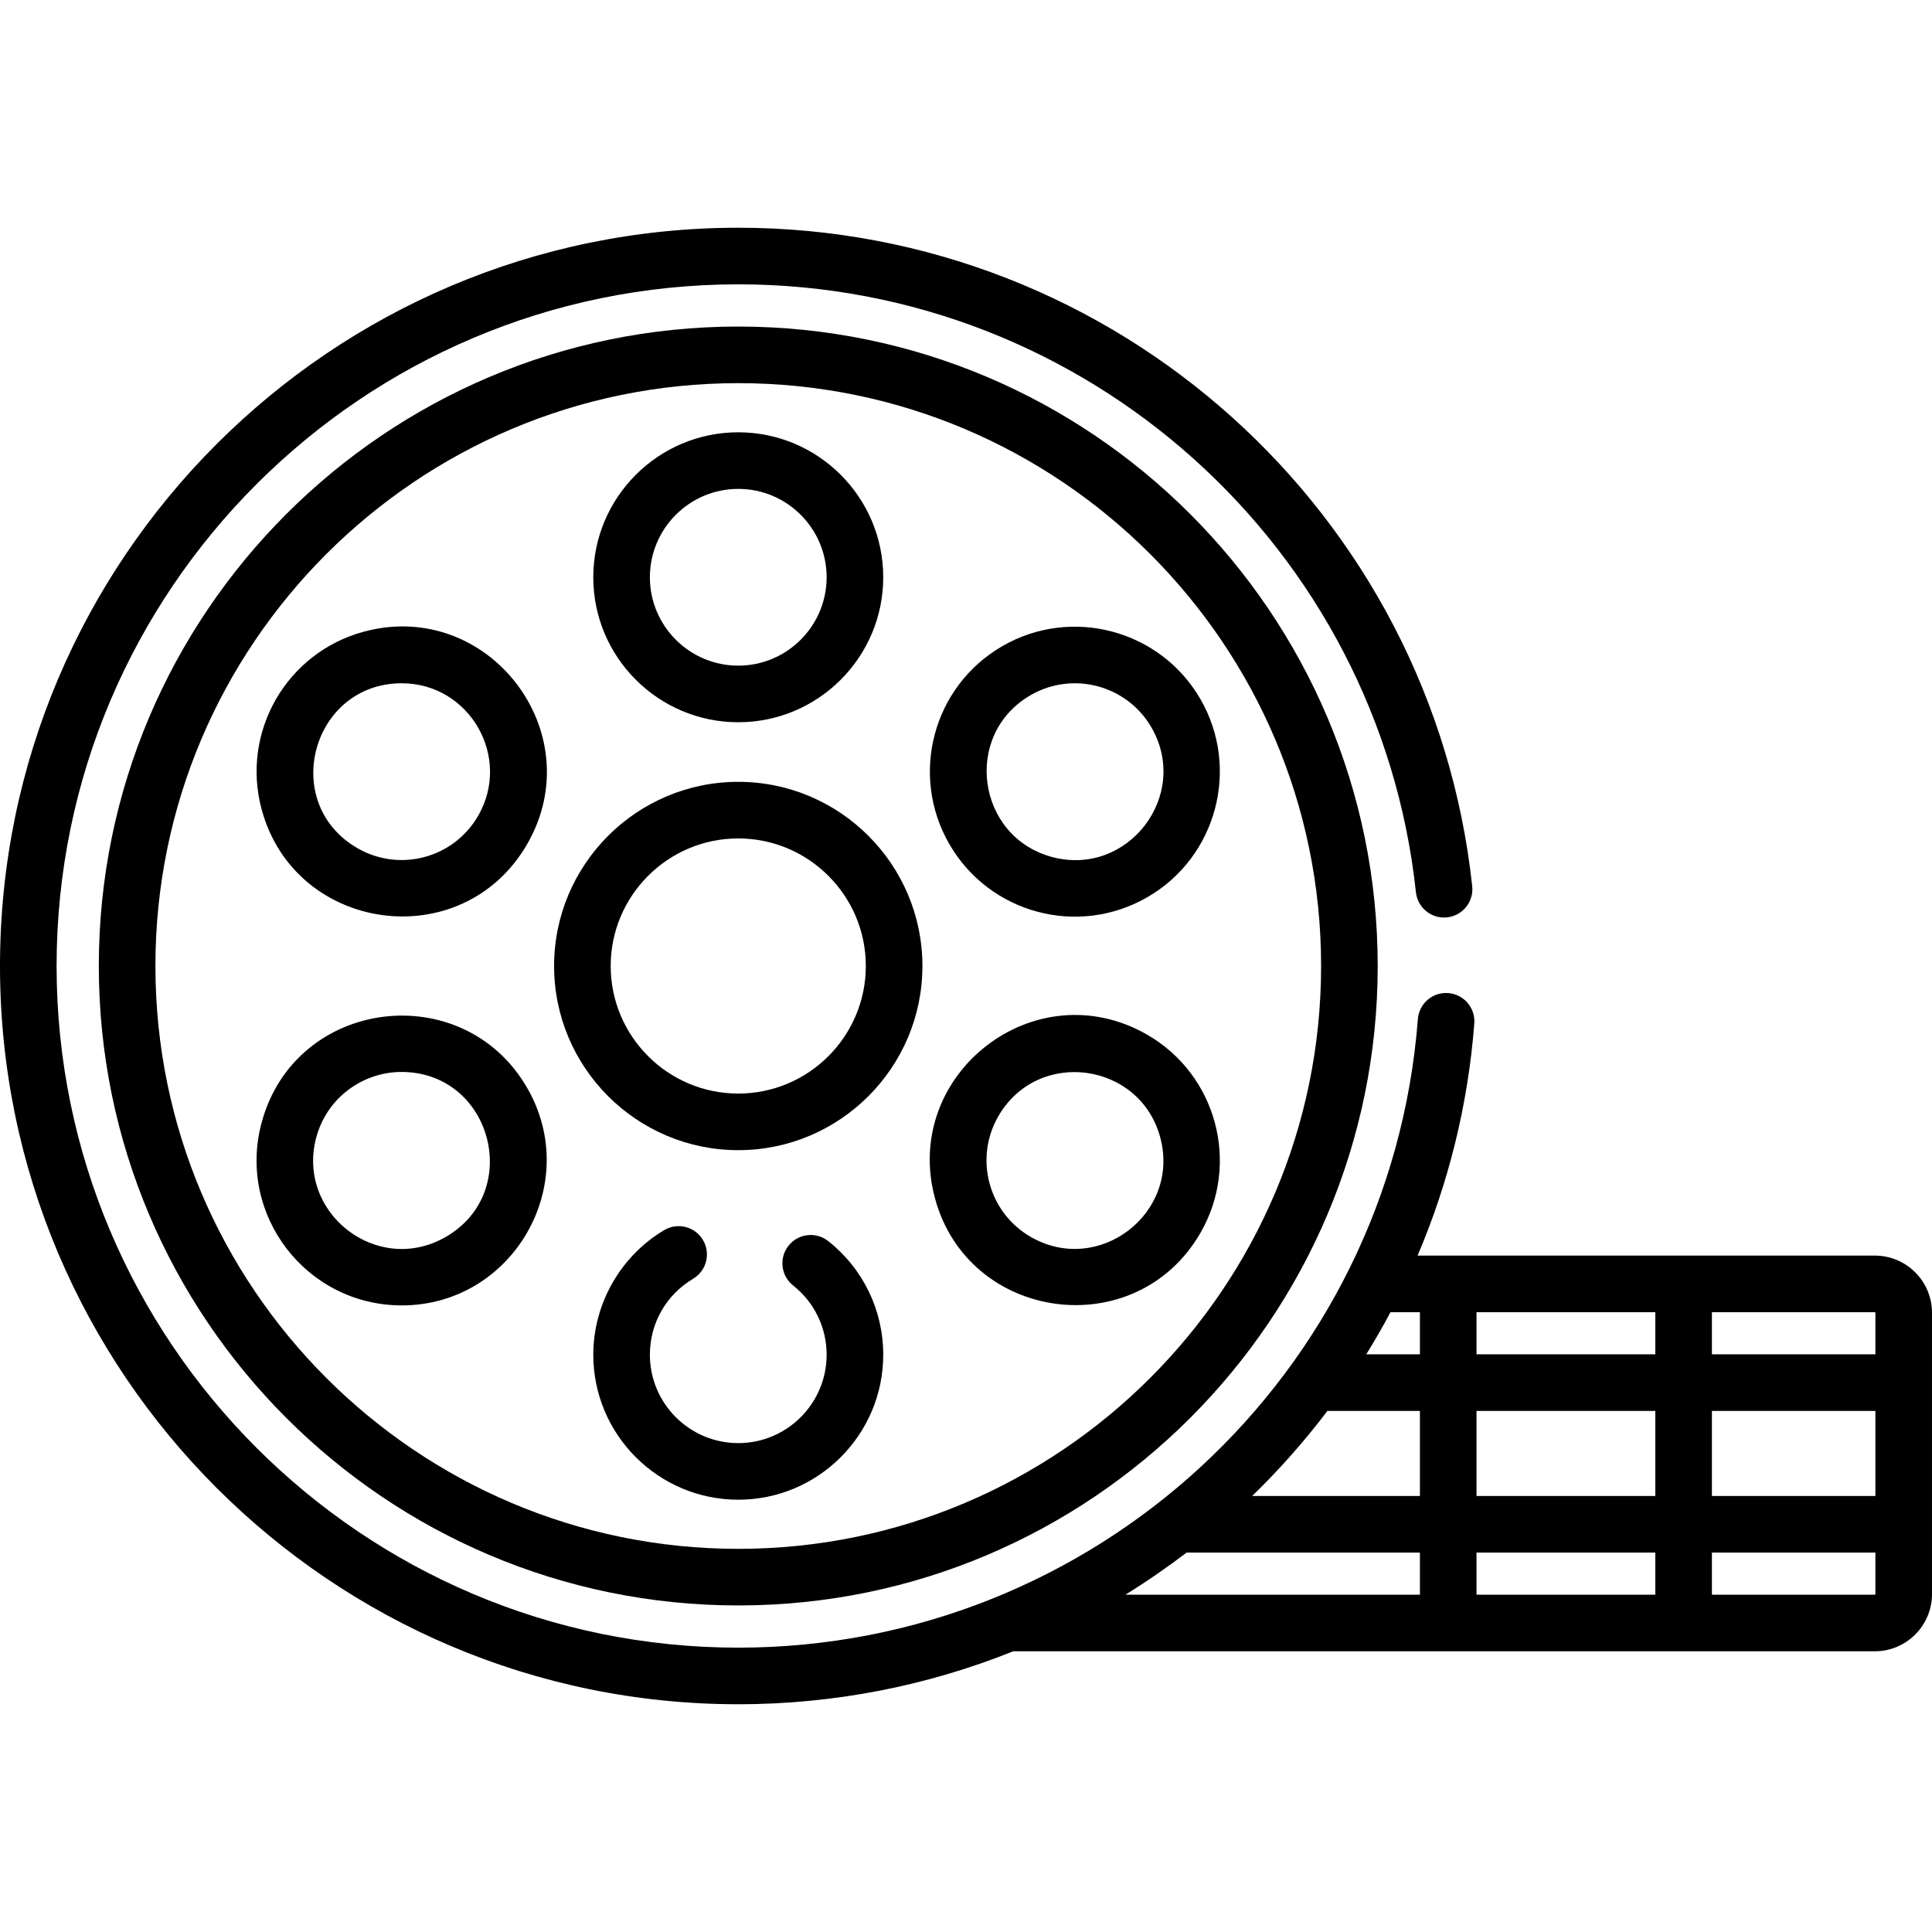 <svg id="Capa_1" enable-background="new 0 0 511.993 511.993" height="512" viewBox="0 0 511.993 511.993" width="512" xmlns="http://www.w3.org/2000/svg"><g><path d="m195.643 86.539c-93.438 0-169.457 76.018-169.457 169.457s76.019 169.458 169.457 169.458c93.439 0 169.458-76.019 169.458-169.458s-76.019-169.457-169.458-169.457zm0 323.915c-85.168 0-154.457-69.29-154.457-154.458s69.289-154.457 154.457-154.457 154.458 69.289 154.458 154.457-69.29 154.458-154.458 154.458z"/><path d="m195.643 207.192c-26.91 0-48.804 21.894-48.804 48.805s21.894 48.805 48.804 48.805c26.911 0 48.805-21.894 48.805-48.805s-21.894-48.805-48.805-48.805zm0 82.609c-18.64 0-33.804-15.165-33.804-33.805s15.164-33.805 33.804-33.805 33.805 15.165 33.805 33.805-15.166 33.805-33.805 33.805z"/><path d="m195.643 451.64c25.274 0 49.948-4.838 72.877-14.039h228.321c8.355 0 15.152-6.797 15.152-15.153 0-7.834 0-65.774 0-74.555 0-8.355-6.797-15.153-15.152-15.153h-121.172c8.258-19.367 13.381-40.105 15.03-61.514.318-4.13-2.771-7.736-6.901-8.054-4.133-.322-7.735 2.772-8.054 6.902-7.251 94.114-85.922 166.566-180.102 166.566-99.606 0-180.642-81.036-180.642-180.644 0-99.607 81.036-180.643 180.643-180.643 92.314 0 169.759 69.706 179.589 161.099.444 4.118 4.131 7.101 8.259 6.655 4.118-.443 7.099-4.141 6.655-8.259-10.644-98.961-94.47-174.495-194.503-174.495-107.878 0-195.643 87.765-195.643 195.643 0 107.879 87.765 195.644 195.643 195.644zm118.819-40.197h61.824v11.158h-78.033c5.523-3.398 11.491-7.547 16.209-11.158zm124.207-37.544v22.544h-47.383v-22.544zm-47.383-15v-11.159h47.383v11.158h-47.383zm105.707 37.544h-43.324v-22.544h43.324zm-58.324 15v11.158h-47.383v-11.158zm-62.383-15h-44.448c6.799-6.586 13.672-14.258 19.943-22.544h24.505zm120.555 26.158h-43.172v-11.158h43.324v11.005c0 .084-.068.153-.152.153zm.152-74.708v11.005h-43.324v-11.158h43.172c.084 0 .152.069.152.153zm-120.707-.153v11.158h-14.214c2.262-3.651 4.403-7.372 6.415-11.158z"/><path d="m219.5 328.907c-3.246-2.575-7.964-2.03-10.537 1.215-2.574 3.245-2.03 7.963 1.215 10.537 5.646 4.479 8.885 11.168 8.885 18.354 0 12.914-10.506 23.42-23.42 23.42-12.913 0-23.419-10.506-23.419-23.42 0-8.331 4.282-15.857 11.455-20.132 3.558-2.121 4.724-6.724 2.603-10.282s-6.726-4.723-10.282-2.603c-11.581 6.902-18.775 19.553-18.775 33.017 0 21.185 17.234 38.42 38.419 38.42s38.42-17.235 38.42-38.42c-.002-11.792-5.309-22.764-14.564-30.106z"/><path d="m265.647 171.216c-18.388 10.617-24.681 34.091-14.062 52.482 10.598 18.356 34.046 24.707 52.481 14.062 18.347-10.592 24.655-34.135 14.062-52.482-10.591-18.346-34.136-24.653-52.481-14.062zm39.493 21.562c10.397 18.008-6.258 39.716-26.343 34.332-19.976-5.352-23.786-32.431-5.649-42.904 11.183-6.458 25.535-2.61 31.992 8.572z"/><path d="m304.067 274.232c-29.745-17.175-65.104 10.436-56.32 43.216 8.817 32.902 53.295 38.864 70.383 9.267 10.593-18.348 4.284-41.891-14.063-52.483zm-30.92 53.555c-11.209-6.473-15.044-20.781-8.571-31.992 10.457-18.111 37.543-14.355 42.903 5.648 5.38 20.076-16.31 36.747-34.332 26.344z"/><path d="m195.643 191.4c21.185 0 38.42-17.235 38.42-38.419s-17.235-38.42-38.42-38.42-38.419 17.235-38.419 38.42 17.234 38.419 38.419 38.419zm0-61.84c12.914 0 23.42 10.506 23.42 23.42s-10.506 23.419-23.42 23.419c-12.913 0-23.419-10.506-23.419-23.419s10.505-23.42 23.419-23.42z"/><path d="m69.317 297.561c-6.539 24.402 11.869 48.38 37.174 48.38 29.343 0 47.995-32.036 33.209-57.646-16.962-29.38-61.489-23.922-70.383 9.266zm48.821 30.226c-18.13 10.467-39.687-6.357-34.331-26.344 2.858-10.666 12.478-17.368 22.583-17.368 23.911 0 32.403 31.786 11.748 43.712z"/><path d="m96.484 167.378c-20.511 5.496-32.664 26.542-27.167 47.054 8.795 32.821 53.23 38.977 70.383 9.266 17.061-29.549-10.27-65.148-43.216-56.32zm30.226 48.82c-6.473 11.211-20.779 15.044-31.991 8.572-20.73-11.968-12.09-43.697 11.749-43.697 17.966 0 29.223 19.57 20.242 35.125z"/></g></svg>